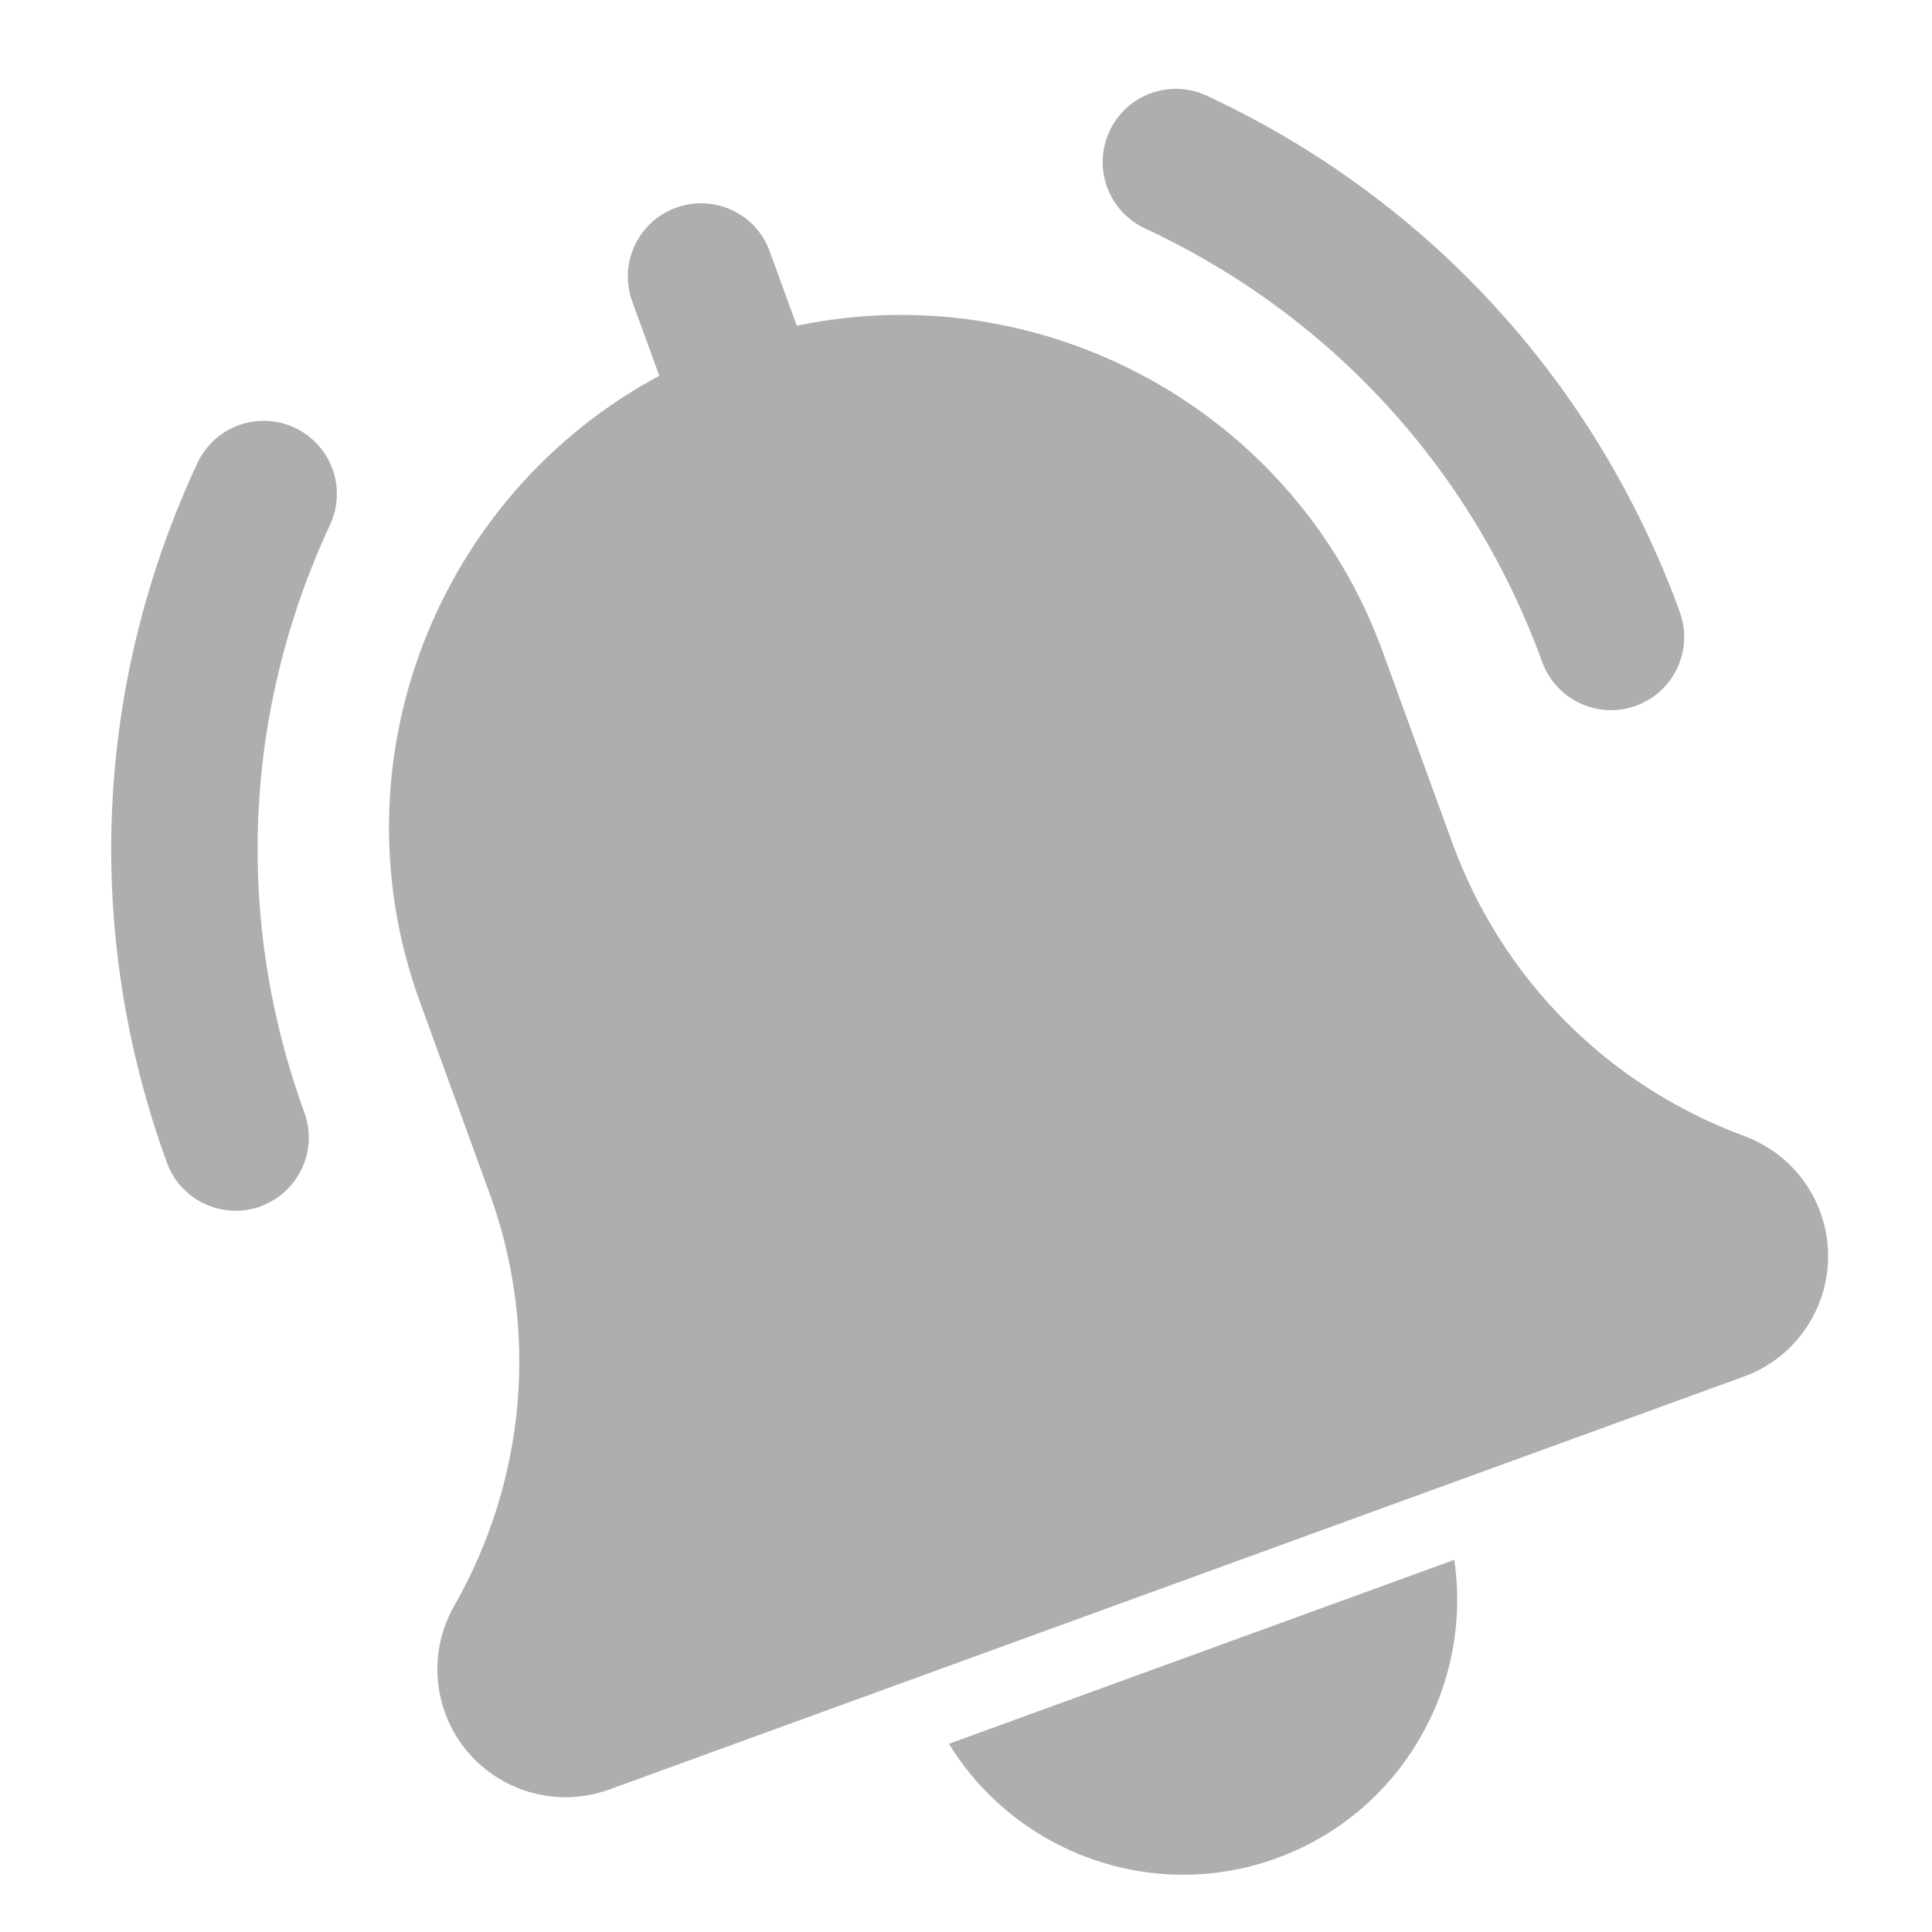 <svg width="24" height="24" viewBox="0 0 24 24" fill="none" xmlns="http://www.w3.org/2000/svg">
<g clip-path="url(#clip0_705_72112)">
<g clip-path="url(#clip1_705_72112)">
<path d="M20.323 8.767C19.852 8.939 19.33 8.695 19.158 8.224C18.286 5.827 16.533 3.915 14.223 2.837C13.767 2.624 13.571 2.085 13.783 1.629C13.995 1.174 14.535 0.977 14.991 1.189C17.742 2.472 19.828 4.75 20.867 7.602C21.038 8.074 20.795 8.596 20.323 8.767L20.323 8.767Z" fill="#AEAEAE"/>
<path d="M3.238 14.986C2.767 15.157 2.245 14.914 2.073 14.442C1.035 11.59 1.169 8.504 2.452 5.753C2.664 5.297 3.204 5.101 3.66 5.313C4.115 5.526 4.312 6.065 4.099 6.521C3.022 8.831 2.909 11.424 3.781 13.82C3.953 14.292 3.709 14.813 3.237 14.985L3.238 14.986Z" fill="#AEAEAE"/>
<path d="M21.668 14.112C19.979 13.49 18.658 12.164 18.042 10.473L17.175 8.092C16.081 5.086 12.942 3.41 9.898 4.046L9.562 3.123C9.391 2.651 8.869 2.409 8.397 2.58C7.926 2.752 7.682 3.273 7.854 3.745L8.19 4.668C5.448 6.138 4.121 9.439 5.216 12.445L6.082 14.826C6.698 16.517 6.538 18.383 5.639 19.954C5.41 20.36 5.37 20.842 5.529 21.279C5.829 22.104 6.744 22.53 7.568 22.23L21.664 17.1C22.488 16.8 22.914 15.885 22.614 15.061C22.455 14.623 22.114 14.279 21.668 14.112L21.668 14.112Z" fill="#AEAEAE"/>
<path d="M15.86 23.083C17.406 22.52 18.299 20.946 18.065 19.377L11.788 21.662C12.617 23.014 14.312 23.646 15.86 23.083Z" fill="#AEAEAE"/>
</g>
</g>
<defs>
<clipPath id="clip0_705_72112">
<rect width="24" height="24" fill="white"/>
</clipPath>
<clipPath id="clip1_705_72112">
<rect width="20" height="21.818" fill="white" transform="translate(-1 6) rotate(-20)"/>
</clipPath>
</defs>
</svg>
